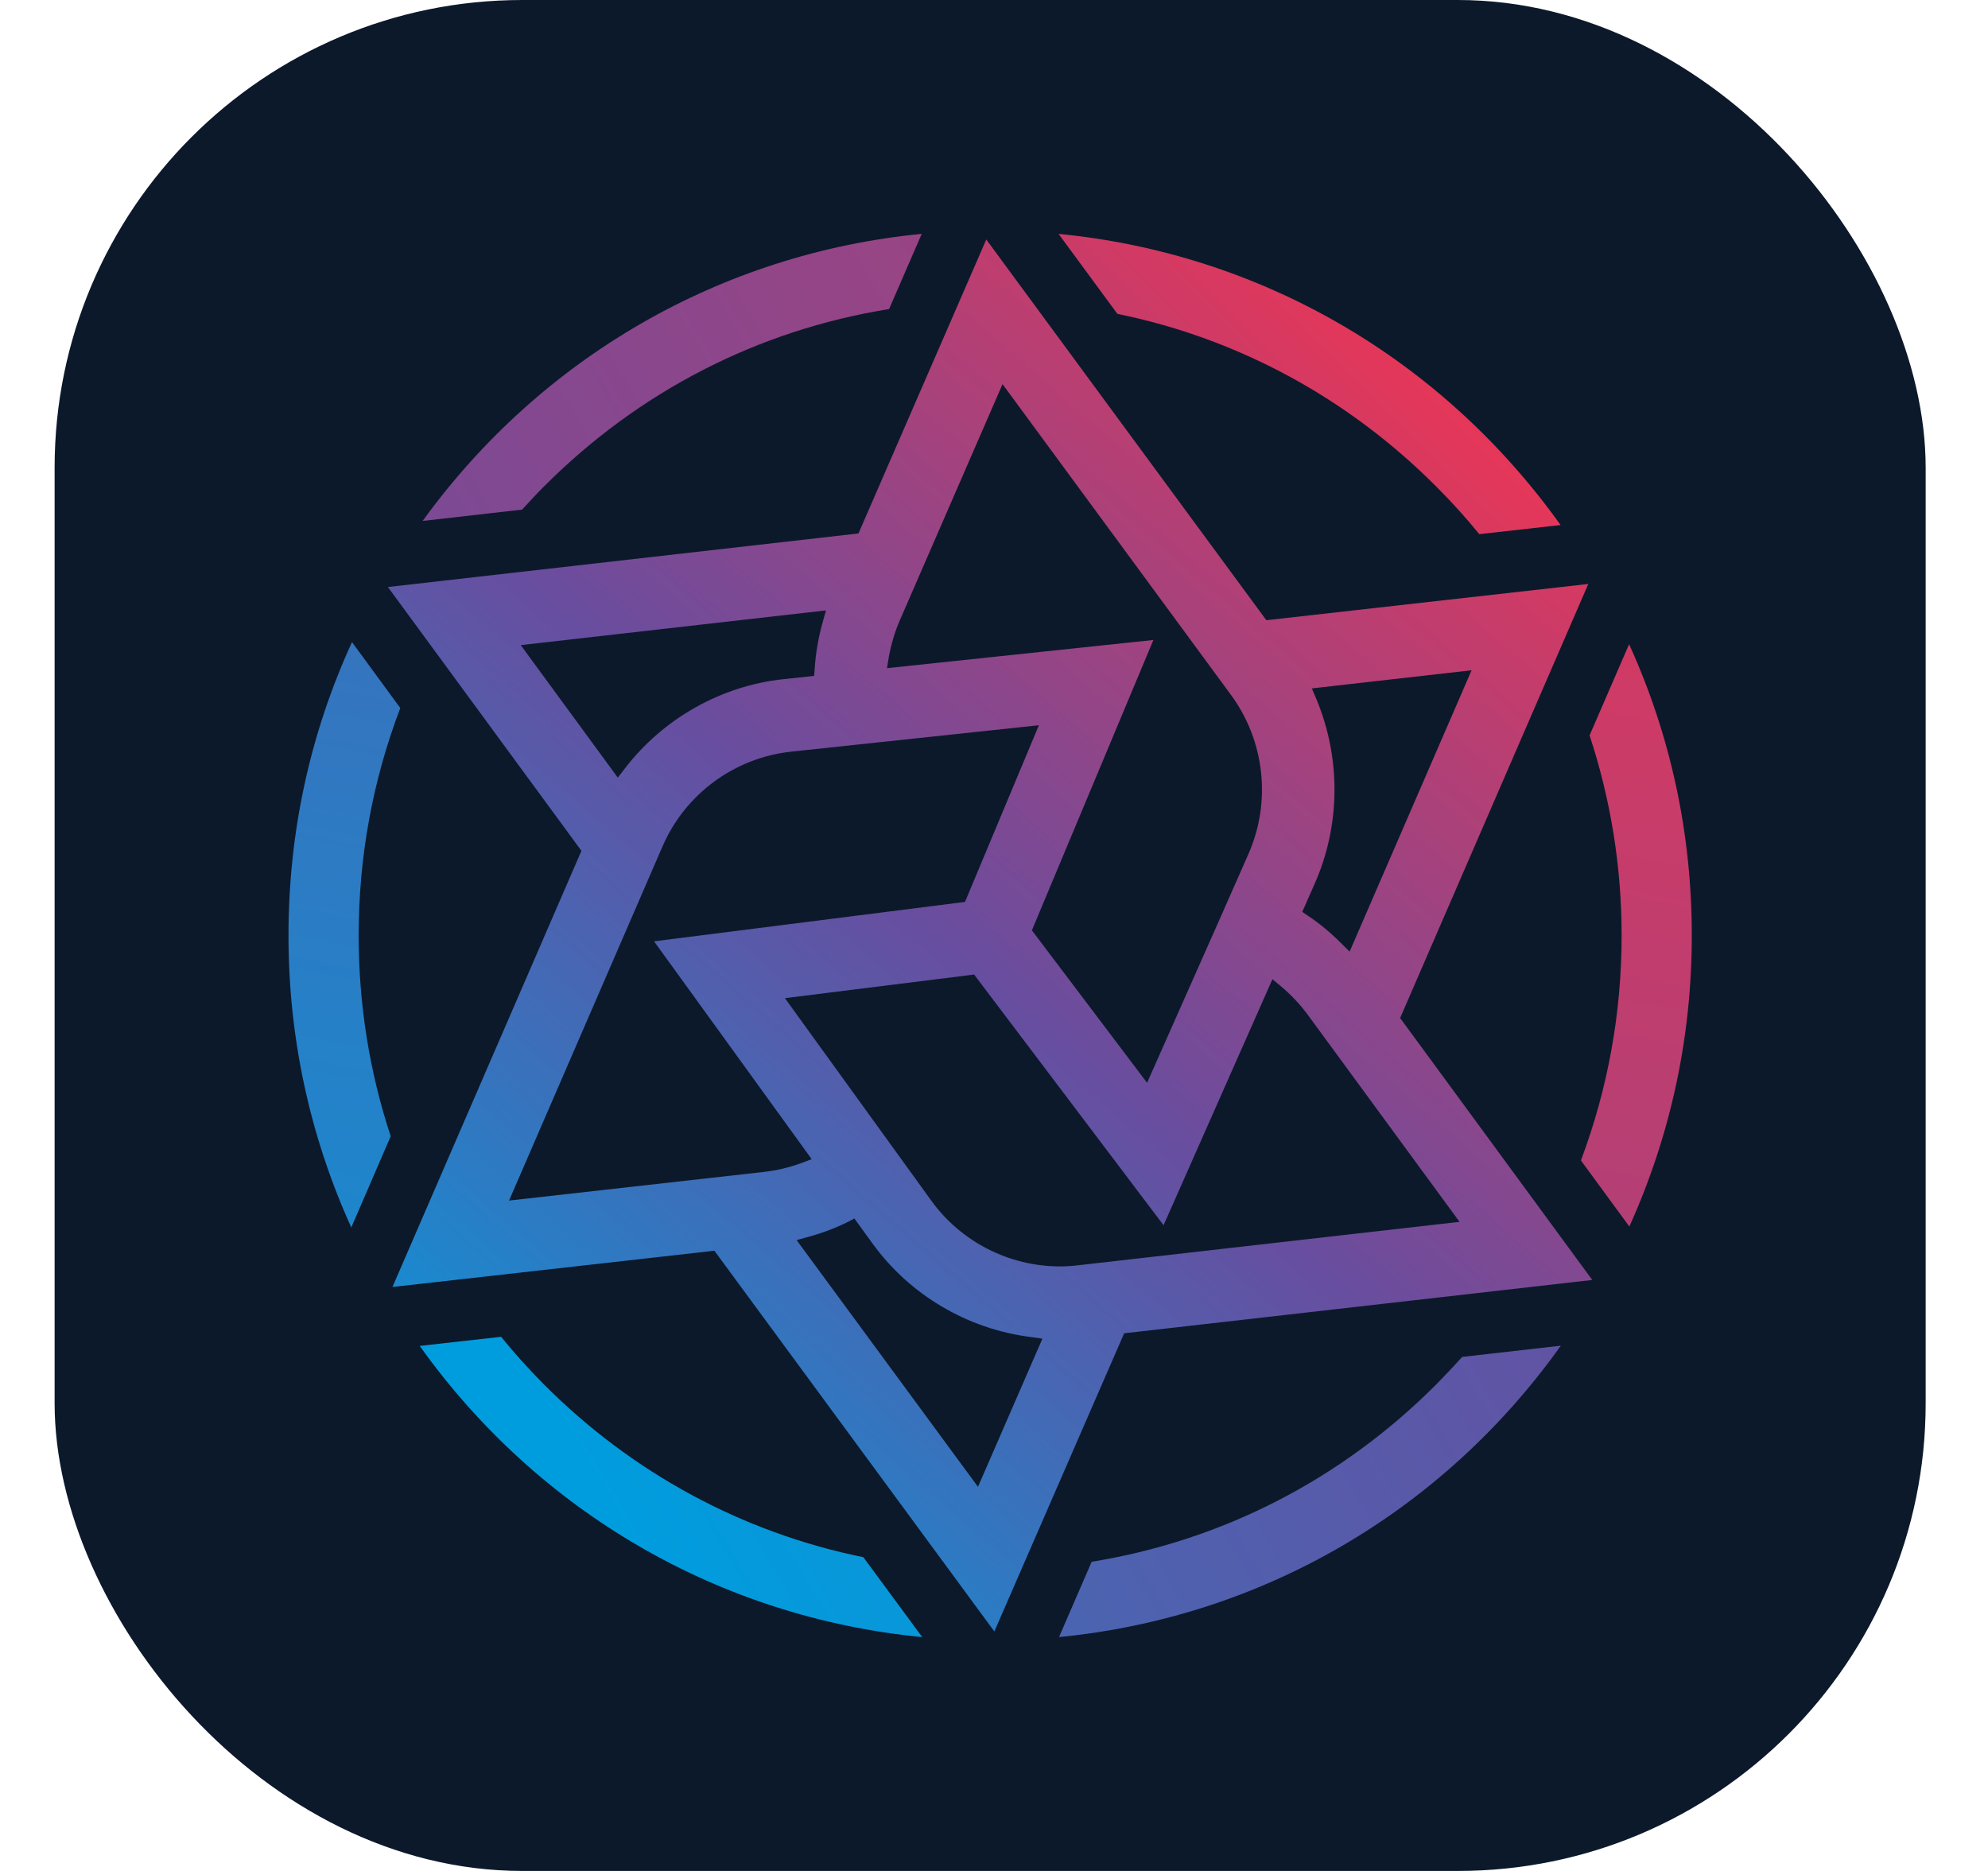 <svg width="17" height="16" viewBox="0 0 17 16" fill="none" xmlns="http://www.w3.org/2000/svg">
<g clip-path="url(#clip0_1750_6616)">
<rect x="0.467" width="16" height="16" rx="4" fill="#0C192B"/>
<path d="M6.109 10.696L3.356 11.006L4.972 7.276L3.317 5.02L7.341 4.562L8.434 2.048L10.829 5.304L13.582 4.994L11.973 8.706L13.616 10.946L9.613 11.402L8.503 13.952L6.109 10.696ZM7.252 10.449C7.147 10.501 7.034 10.544 6.917 10.576L6.812 10.605L8.363 12.715L8.914 11.448L8.815 11.434C8.272 11.366 7.779 11.073 7.461 10.634L7.306 10.42L7.252 10.449ZM6.712 8.536L7.964 10.268C8.218 10.62 8.63 10.83 9.064 10.83C9.115 10.83 9.165 10.827 9.214 10.821L12.481 10.449L11.18 8.674C11.115 8.587 11.041 8.508 10.958 8.438L10.881 8.374L9.95 10.478L8.33 8.334L6.712 8.536ZM6.766 6.428C6.281 6.48 5.859 6.79 5.665 7.239L4.353 10.267L6.532 10.022C6.64 10.01 6.746 9.985 6.848 9.948L6.941 9.913L5.593 8.05L8.252 7.713L8.884 6.202L6.766 6.428ZM8.824 7.956L9.809 9.26L10.411 7.903L10.675 7.305C10.873 6.858 10.816 6.336 10.526 5.942L8.573 3.285L7.695 5.304C7.652 5.403 7.621 5.508 7.601 5.616L7.585 5.714L9.863 5.473L8.824 7.956ZM11.218 5.887L11.257 5.979C11.468 6.484 11.463 7.06 11.242 7.558L11.136 7.798L11.187 7.833C11.286 7.899 11.378 7.976 11.463 8.061L11.541 8.138L12.584 5.732L11.218 5.887ZM4.453 5.517L5.283 6.65L5.344 6.571C5.674 6.142 6.17 5.864 6.701 5.808L6.962 5.78L6.967 5.716C6.975 5.586 6.998 5.455 7.033 5.328L7.063 5.22L4.453 5.517Z" fill="url(#paint0_linear_1750_6616)"/>
<path d="M7.886 14C6.158 13.833 4.605 12.934 3.589 11.51L4.285 11.432C4.4 11.574 4.522 11.709 4.648 11.836C5.403 12.595 6.347 13.106 7.383 13.317L7.886 14Z" fill="url(#paint1_linear_1750_6616)"/>
<path d="M9.335 13.356C10.456 13.174 11.475 12.65 12.285 11.836C12.357 11.763 12.43 11.685 12.504 11.604L13.347 11.508C12.334 12.931 10.784 13.831 9.056 14L9.335 13.356Z" fill="url(#paint2_linear_1750_6616)"/>
<path d="M13.519 9.924C13.749 9.31 13.867 8.664 13.867 8C13.867 7.414 13.774 6.838 13.593 6.289L13.931 5.509C14.287 6.292 14.467 7.13 14.467 8C14.467 8.869 14.287 9.705 13.933 10.489L13.519 9.924Z" fill="url(#paint3_linear_1750_6616)"/>
<path d="M3.004 10.497C2.648 9.711 2.467 8.872 2.467 8C2.467 7.123 2.649 6.279 3.01 5.491L3.423 6.055C3.187 6.674 3.067 7.328 3.067 8C3.067 8.588 3.159 9.165 3.341 9.717L3.004 10.497Z" fill="url(#paint4_linear_1750_6616)"/>
<path d="M3.614 4.455C4.629 3.054 6.17 2.166 7.882 2L7.603 2.643C6.481 2.823 5.459 3.349 4.648 4.164C4.587 4.225 4.526 4.291 4.465 4.358L3.614 4.455Z" fill="url(#paint5_linear_1750_6616)"/>
<path d="M12.65 4.568C12.535 4.426 12.412 4.291 12.285 4.164C11.531 3.406 10.588 2.895 9.555 2.684L9.052 2C10.779 2.168 12.329 3.067 13.345 4.49L12.65 4.568Z" fill="url(#paint6_linear_1750_6616)"/>
</g>
<defs>
<linearGradient id="paint0_linear_1750_6616" x1="2.819" y1="12.869" x2="12.156" y2="2.076" gradientUnits="userSpaceOnUse">
<stop stop-color="#009DDE"/>
<stop offset="0.5" stop-color="#694D9F"/>
<stop offset="1" stop-color="#ED3554"/>
</linearGradient>
<linearGradient id="paint1_linear_1750_6616" x1="5.405" y1="13.305" x2="43.924" y2="-9.714" gradientUnits="userSpaceOnUse">
<stop stop-color="#009DDE"/>
<stop offset="0.5" stop-color="#694D9F"/>
<stop offset="1" stop-color="#ED3554"/>
</linearGradient>
<linearGradient id="paint2_linear_1750_6616" x1="-2.412" y1="26.14" x2="36.731" y2="3.406" gradientUnits="userSpaceOnUse">
<stop stop-color="#009DDE"/>
<stop offset="0.5" stop-color="#694D9F"/>
<stop offset="1" stop-color="#ED3554"/>
</linearGradient>
<linearGradient id="paint3_linear_1750_6616" x1="-88.145" y1="26.245" x2="-79.859" y2="-17.285" gradientUnits="userSpaceOnUse">
<stop stop-color="#009DDE"/>
<stop offset="0.5" stop-color="#694D9F"/>
<stop offset="1" stop-color="#ED3554"/>
</linearGradient>
<linearGradient id="paint4_linear_1750_6616" x1="-17.246" y1="13.062" x2="-8.977" y2="-30.228" gradientUnits="userSpaceOnUse">
<stop stop-color="#009DDE"/>
<stop offset="0.5" stop-color="#694D9F"/>
<stop offset="1" stop-color="#ED3554"/>
</linearGradient>
<linearGradient id="paint5_linear_1750_6616" x1="-7.844" y1="36.979" x2="31.7" y2="14.233" gradientUnits="userSpaceOnUse">
<stop stop-color="#009DDE"/>
<stop offset="0.5" stop-color="#694D9F"/>
<stop offset="1" stop-color="#ED3554"/>
</linearGradient>
<linearGradient id="paint6_linear_1750_6616" x1="2.617" y1="11.827" x2="11.976" y2="2.467" gradientUnits="userSpaceOnUse">
<stop stop-color="#009DDE"/>
<stop offset="0.5" stop-color="#694D9F"/>
<stop offset="1" stop-color="#ED3554"/>
</linearGradient>
<clipPath id="clip0_1750_6616">
<rect x="0.467" width="16" height="16" rx="4" fill="white"/>
</clipPath>
</defs>
</svg>
